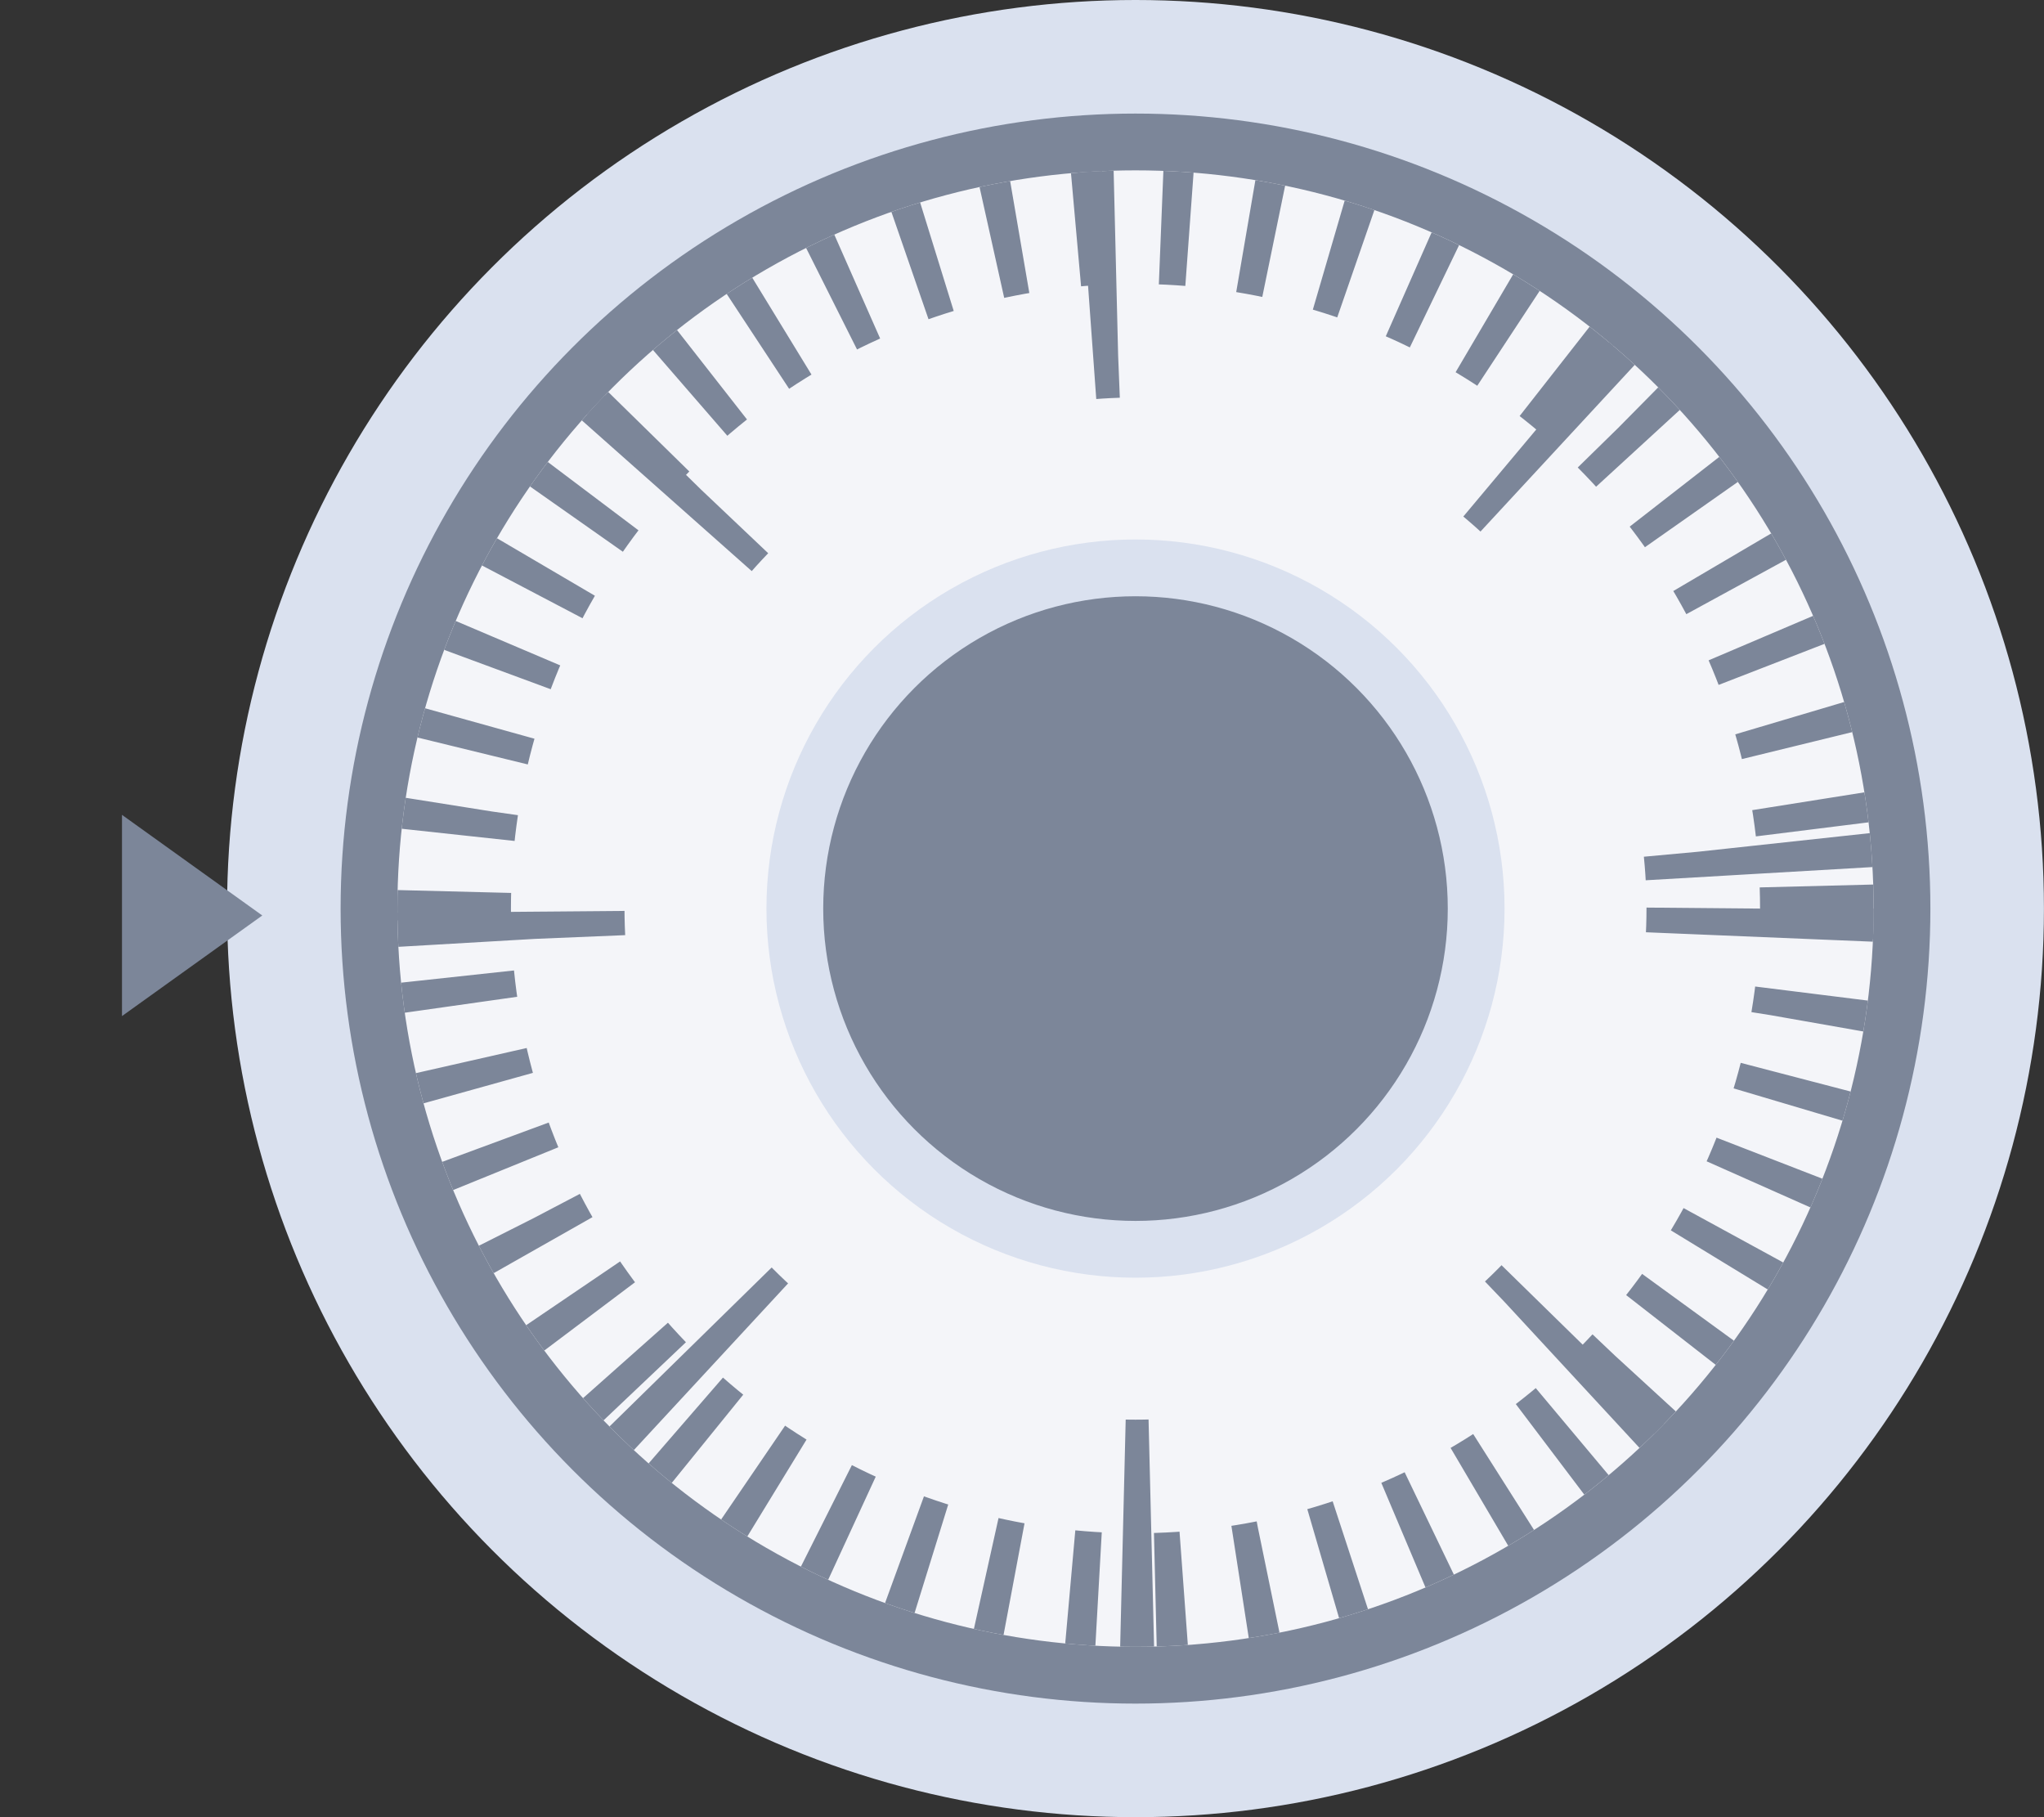 <svg width="72" height="64" viewBox="0 0 72 64" fill="none" xmlns="http://www.w3.org/2000/svg">
<rect x="0" y="0" width="72" height="64" fill="#333333" stroke="none"/>
<g clip-path="url(#clip0_1_3820)">
<circle cx="39.998" cy="32" r="32" fill="#DAE1EF"/>
<circle cx="39.998" cy="32" r="27" fill="#F4F5F9" stroke="#7C8699" stroke-width="2"/>
<circle cx="39.998" cy="32" r="22" stroke="#7C8699" stroke-width="8" stroke-dasharray="1 16"/>
<circle cx="39.998" cy="32" r="24" stroke="#7C8699" stroke-width="4" stroke-dasharray="1 2"/>
<circle cx="39.998" cy="32" r="12" fill="#7C8699" stroke="#DAE1EF" stroke-width="2"/>
<path d="M4.297 28.699L9.239 32.243L4.297 35.786L4.297 28.699Z" fill="#7C8699"/>
</g>
<defs>
<clipPath id="clip0_1_3820">
<rect width="71.245" height="64" fill="white" transform="translate(0.754)"/>
</clipPath>
</defs>
</svg>
